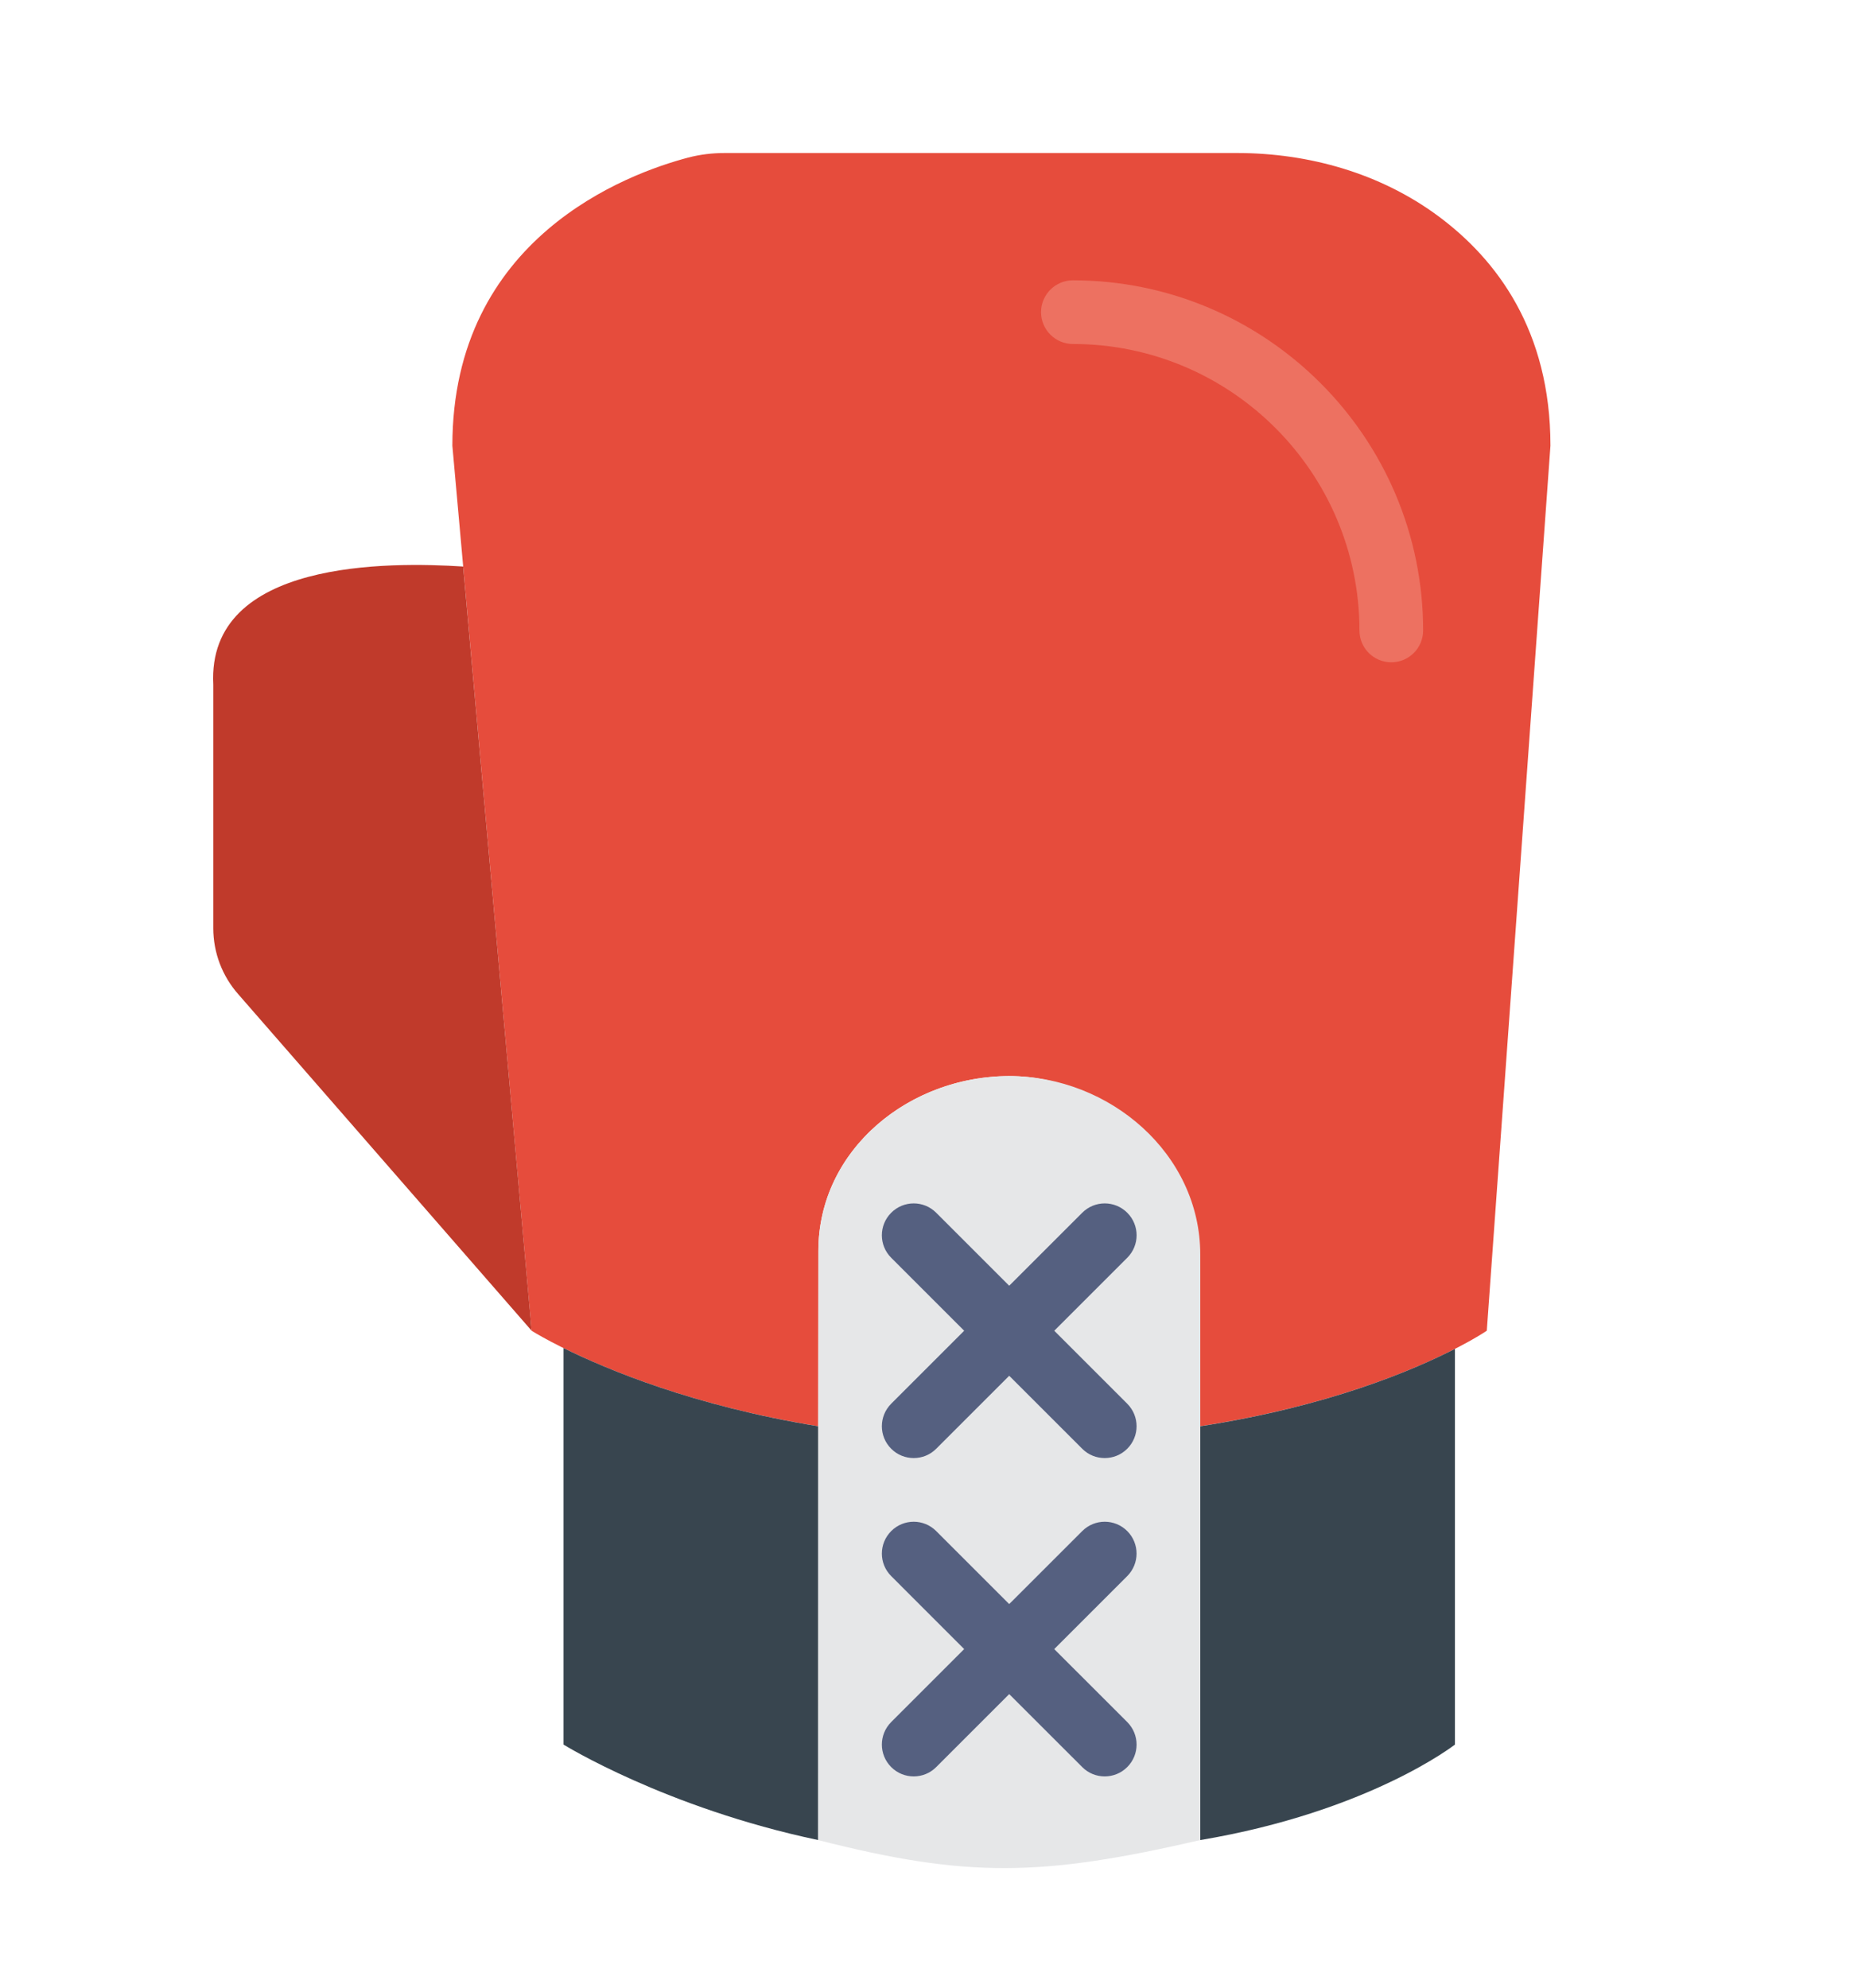 <?xml version="1.0" encoding="utf-8"?>
<!-- Generator: Adobe Illustrator 16.0.0, SVG Export Plug-In . SVG Version: 6.00 Build 0)  -->
<!DOCTYPE svg PUBLIC "-//W3C//DTD SVG 1.1//EN" "http://www.w3.org/Graphics/SVG/1.1/DTD/svg11.dtd">
<svg version="1.1" id="Capa_1" xmlns="http://www.w3.org/2000/svg" xmlns:xlink="http://www.w3.org/1999/xlink" x="0px" y="0px"
	 width="64.141px" height="68.945px" viewBox="0 0 64.141 68.945" enable-background="new 0 0 64.141 68.945" xml:space="preserve">
<g>
	<path fill="#E64C3C" d="M49.868,7.496c-2.007-1.488-4.489-2.19-6.986-2.19H34.72h-9.59c-0.429,0-0.853,0.05-1.267,0.158
		c-2.1,0.553-8.179,2.777-8.179,9.994l2.748,30.689c0,0,3.561,2.273,9.934,3.312l0.007-6.082c0-3.54,3.216-6.134,6.765-6.06
		c3.566,0.075,6.475,3.305,6.475,6.871v5.27c6.608-1.021,9.935-3.312,9.935-3.312l2.207-30.689
		C53.756,11.46,51.888,8.993,49.868,7.496z"/>
	<g>
		<path fill="#38454F" d="M41.614,49.459v14.35c5.862-0.986,8.83-3.312,8.83-3.312V46.775C48.972,47.53,46.03,48.776,41.614,49.459z
			"/>
		<path fill="#38454F" d="M19.537,60.497c0,0,3.529,2.192,8.831,3.312v-14.35c-4.307-0.701-7.322-1.965-8.831-2.712V60.497z"/>
	</g>
	<path fill="#ED7161" d="M48.237,22.967c-0.609,0-1.104-0.494-1.104-1.104c0-5.478-4.457-9.934-9.935-9.934
		c-0.608,0-1.104-0.494-1.104-1.104s0.496-1.104,1.104-1.104c6.695,0,12.143,5.448,12.143,12.142
		C49.341,22.473,48.846,22.967,48.237,22.967z"/>
	<path fill="#C03A2B" d="M7.395,23.74v8.448c0,0.847,0.31,1.663,0.873,2.297l10.165,11.662l-2.375-26.501
		C13.522,19.484,7.17,19.397,7.395,23.74z"/>
	<path fill="#E6E7E8" d="M28.374,43.377c0-3.49,3.126-6.061,6.616-6.061l0,0c3.491,0,6.624,2.697,6.624,6.188v20.305l0,0
		c-5.5,1.27-8.063,1.322-13.247,0L28.374,43.377z"/>
	<g>
		<path fill="#556080" d="M36.552,46.147l2.531-2.531c0.432-0.431,0.432-1.129,0-1.561s-1.13-0.432-1.561,0l-2.532,2.531
			l-2.531-2.531c-0.431-0.432-1.129-0.432-1.56,0c-0.432,0.432-0.432,1.13,0,1.561l2.53,2.531l-2.53,2.53
			c-0.432,0.433-0.432,1.131,0,1.562c0.215,0.216,0.498,0.323,0.78,0.323c0.283,0,0.565-0.107,0.78-0.323l2.531-2.531l2.532,2.531
			c0.214,0.216,0.497,0.323,0.779,0.323c0.283,0,0.565-0.107,0.781-0.323c0.432-0.431,0.432-1.129,0-1.562L36.552,46.147z"/>
		<path fill="#556080" d="M39.083,53.094c-0.432-0.432-1.13-0.432-1.561,0l-2.532,2.531l-2.531-2.531
			c-0.431-0.432-1.129-0.432-1.56,0c-0.432,0.432-0.432,1.13,0,1.561l2.53,2.531l-2.53,2.53c-0.432,0.433-0.432,1.131,0,1.562
			c0.215,0.216,0.498,0.323,0.78,0.323c0.283,0,0.565-0.107,0.78-0.323l2.531-2.531l2.532,2.531
			c0.214,0.216,0.497,0.323,0.779,0.323c0.283,0,0.565-0.107,0.781-0.323c0.432-0.431,0.432-1.129,0-1.562l-2.531-2.53l2.531-2.531
			C39.513,54.223,39.513,53.525,39.083,53.094z"/>
	</g>
	<g>
	</g>
	<g>
	</g>
	<g>
	</g>
	<g>
	</g>
	<g>
	</g>
	<g>
	</g>
	<g>
	</g>
	<g>
	</g>
	<g>
	</g>
	<g>
	</g>
	<g>
	</g>
	<g>
	</g>
	<g>
	</g>
	<g>
	</g>
	<g>
	</g>
</g>
</svg>
